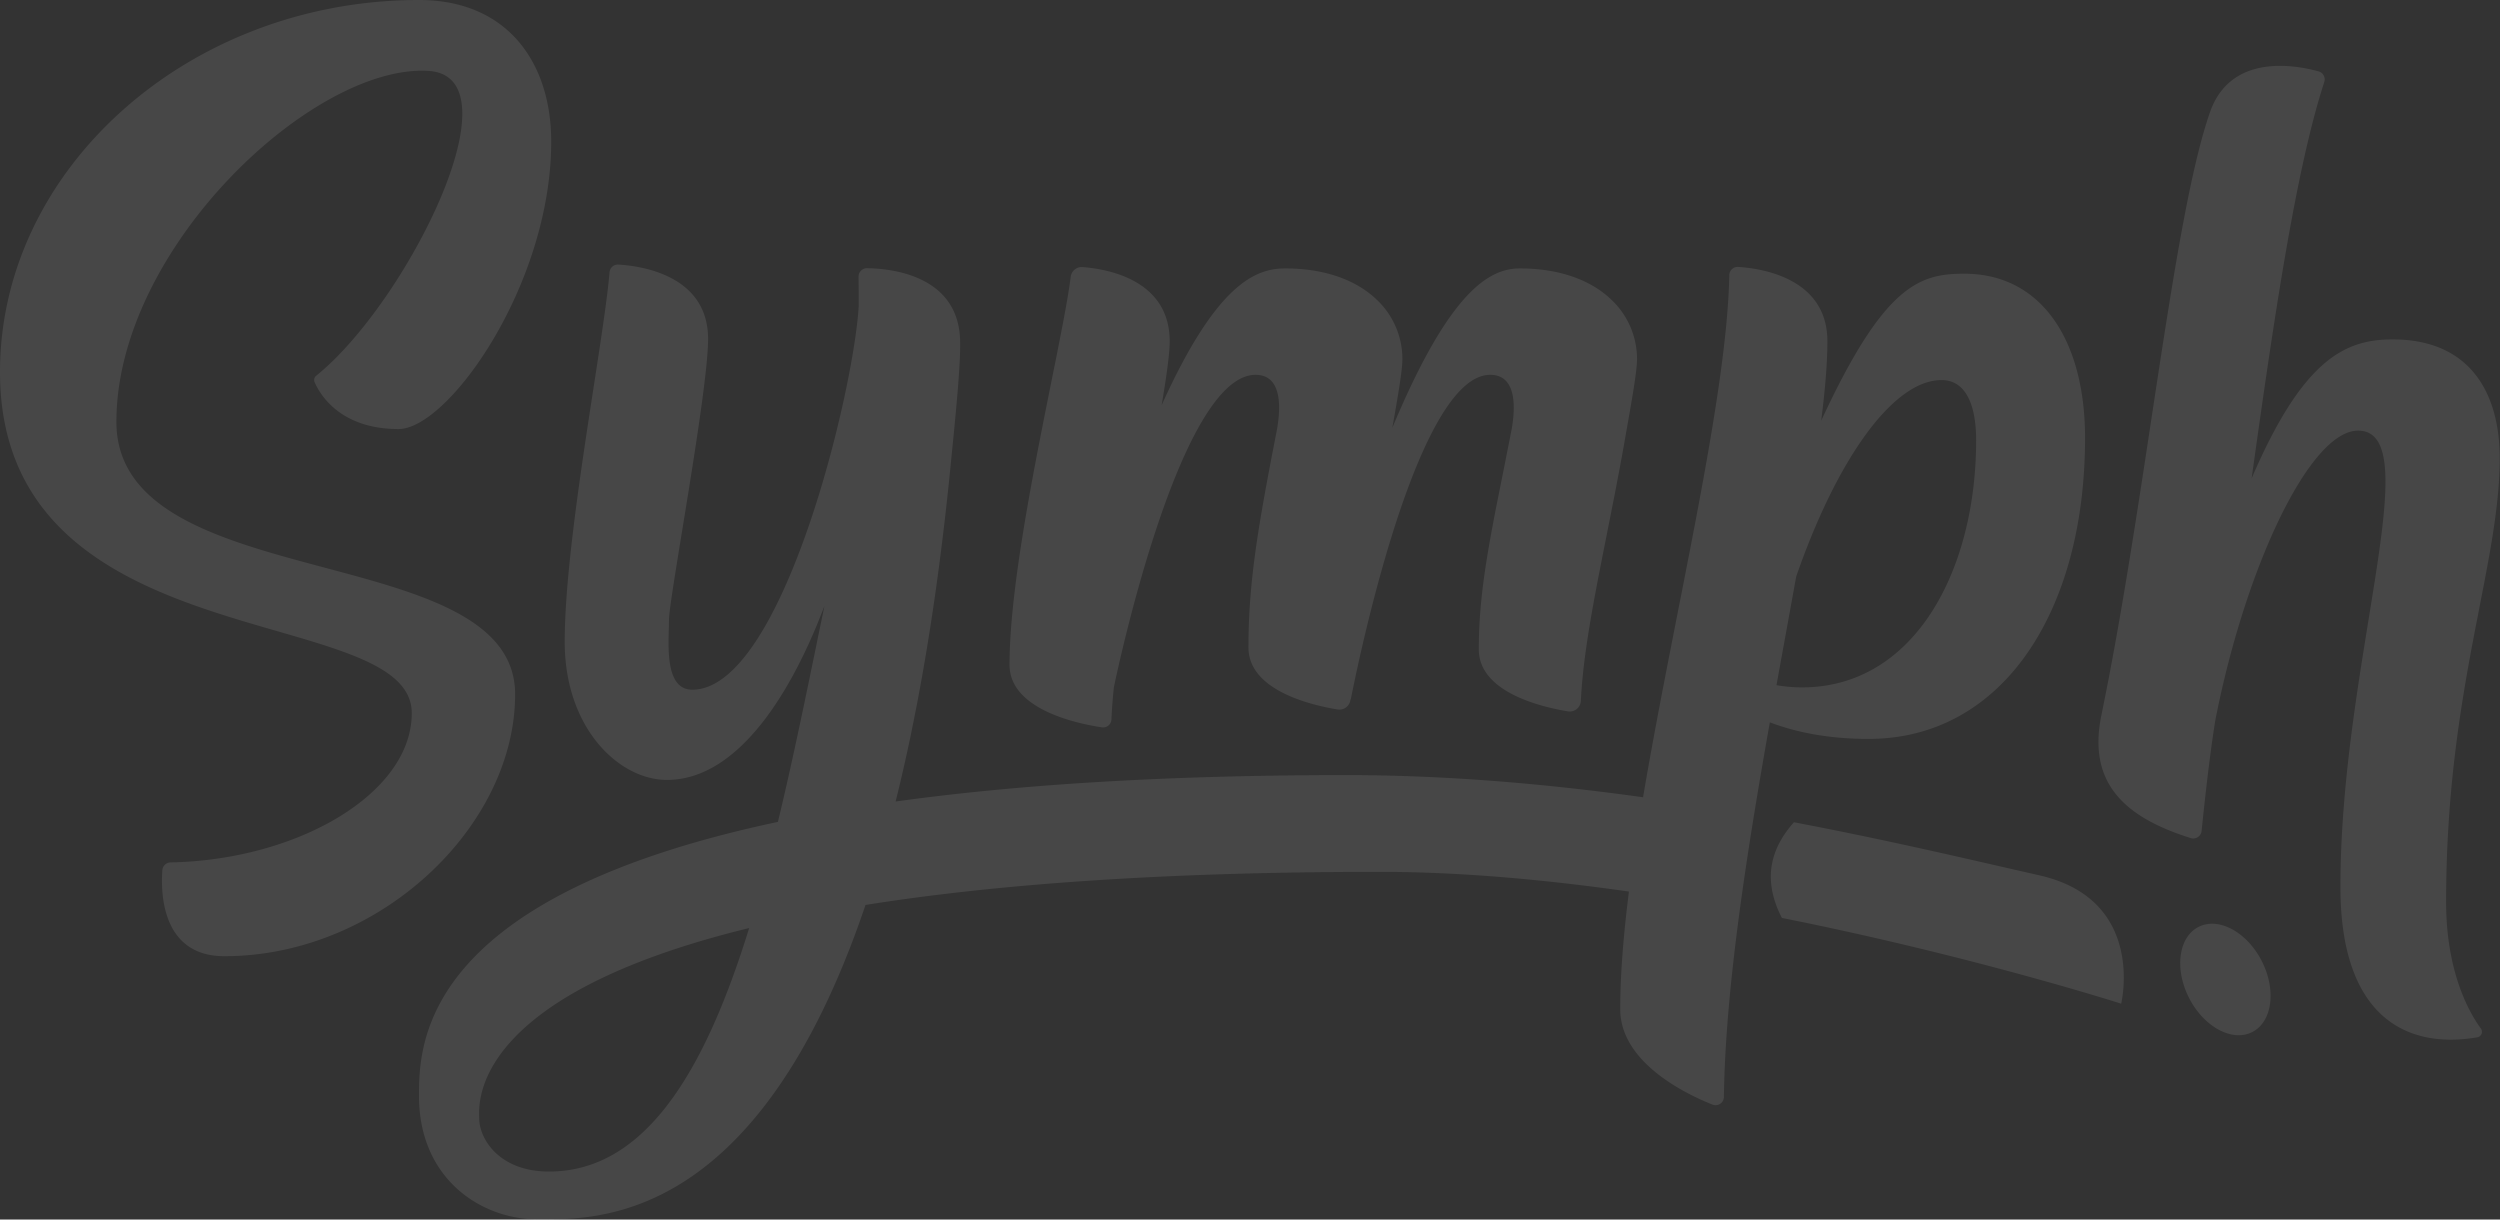 <svg width="123" height="60" xmlns="http://www.w3.org/2000/svg"><rect width="100%" height="100%" fill="#333333" stroke="none"/><path d="M100.331 43.065c5.28 1.193 4.031 6.316 4.031 6.316s-7.322-2.348-16.693-4.219c-.37-.715-.642-1.59-.511-2.509.124-.877.585-1.619 1.104-2.198 4.832.918 9 1.917 12.07 2.61zm-74.987-8.903c0 6.521-6.7 12.883-14.304 12.883-3.096 0-3.134-3.134-3.052-4.234a.413.413 0 0 1 .407-.38c6.277-.124 11.864-3.403 11.864-7.343C20.26 29.562 0 32.583 0 18.303 0 8.282 9.308 0 20.615 0c4.352 0 6.505 3.08 6.505 6.97 0 7.018-5.062 14.139-7.512 14.139-2.883 0-3.873-1.716-4.13-2.307a.273.273 0 0 1 .084-.321C19.972 14.937 25.6 3.76 21.074 3.488c-5.66-.339-15.347 8.717-15.347 17.264 0 8.63 19.618 5.725 19.618 13.41zm28.864 1.623c-1.241-.187-4.539-.89-4.539-3.076 0-5.49 2.582-15.65 3.01-19.091.036-.29.293-.5.584-.478 1.256.097 4.286.642 4.286 3.653 0 .612-.157 1.73-.397 3.143 2.712-6.01 4.642-6.73 6.085-6.73.357 0 .7.02 1.025.057 1.503.17 2.662.71 3.456 1.465a4.01 4.01 0 0 1 1.28 2.938c0 .562-.23 1.885-.495 3.38 2.827-6.765 4.787-7.84 6.278-7.84.357 0 .7.02 1.025.057 1.504.17 2.662.71 3.456 1.465l.002.003a4.01 4.01 0 0 1 1.278 2.935c0 .587-.25 2.002-.53 3.577l-.09.516-.054.304c-.89 4.949-1.929 9.074-2.09 12.422a.548.548 0 0 1-.637.514c-1.34-.22-4.384-.952-4.384-3.051 0-3.256.692-6.092 1.616-10.828l.007-.036c.236-1.376.097-2.643-1.061-2.643-3.821 0-6.86 15.975-6.86 15.975l-.016-.006a.547.547 0 0 1-.635.496c-1.34-.22-4.384-.951-4.384-3.05 0-3.256.481-6 1.405-10.736l.006-.036c.237-1.376.098-2.643-1.06-2.643-3.821 0-6.967 15.347-6.967 15.347h-.002a24.943 24.943 0 0 0-.123 1.607.411.411 0 0 1-.475.39zm37.736.57c-1.997 0-3.596-.332-4.868-.816-1.131 6.38-2.188 13.078-2.26 18.432a.41.41 0 0 1-.563.375c-1.323-.527-4.538-2.076-4.538-4.697 0-1.71.162-3.67.428-5.784-4.087-.584-8.29-.97-12.255-.97-10.891 0-19.106.64-25.305 1.629-5.31 15.692-13.172 15.473-16.105 15.473-2.833 0-5.864-2.014-5.864-6.075 0-2.573.097-9.761 17.66-13.485.836-3.466 1.562-7.12 2.29-10.63-1.58 4.193-4.222 8.565-7.753 8.565-2.337 0-5.027-2.517-5.027-6.796 0-5.116 1.91-14.669 2.206-18.184a.41.41 0 0 1 .434-.375c1.162.07 4.414.542 4.414 3.662 0 2.608-1.924 12.769-1.924 13.821 0 1.053-.274 3.433 1.146 3.433 4.435 0 7.968-14.756 8.189-18.894 0-.58-.005-1.062-.008-1.429a.411.411 0 0 1 .416-.414c1.173.015 4.426.338 4.576 3.446.055 1.139-.211 3.735-.475 6.389-.654 6.565-1.584 11.963-2.694 16.404 5.826-.811 13.096-1.3 22.175-1.3 5.018 0 9.976.446 14.6 1.09 1.54-9.097 4.127-19.615 4.243-25.691a.41.41 0 0 1 .435-.401c1.183.074 4.391.562 4.391 3.66 0 1.065-.113 2.388-.304 3.904 3.103-6.708 4.852-7.23 7.041-7.23 3.78 0 5.94 3.257 5.94 8.08 0 8.656-4.148 14.807-10.641 14.807zm16.222 9.25c.986-.504 2.378.245 3.11 1.673.73 1.428.523 2.995-.463 3.498-.986.504-2.378-.245-3.109-1.673-.73-1.428-.524-2.994.462-3.498zm12.183-1.222c0 3.477 1.16 5.471 1.71 6.22a.274.274 0 0 1-.175.432c-3.477.598-6.735-.996-6.735-7.398 0-11.04 4.347-22.456.865-22.45-2.36.002-5.53 6.67-7.015 14.222-.297 1.813-.571 4.4-.68 5.474a.412.412 0 0 1-.532.351c-3.33-1.04-5.073-2.763-4.4-6.037 2.21-10.732 3.506-24.39 5.34-29.665 1.017-2.928 4.209-2.336 5.35-2.019.224.063.35.3.278.521-1.439 4.412-2.526 12.02-3.576 19.505 2.533-5.901 4.625-6.837 6.927-6.84 3.856-.005 5.28 2.68 5.28 5.84 0 5.352-2.637 11.396-2.637 21.844zM95.525 18.7c-2.42 0-5.182 3.983-7.154 9.672-.307 1.713-.637 3.506-.968 5.34.41.068.829.108 1.248.108 5.549 0 8.575-5.767 8.575-12.152 0-1.813-.543-2.968-1.701-2.968zM27.009 57.64c4.826 0 7.731-5.13 9.85-11.98-13.922 3.398-13.283 8.79-13.283 9.35 0 1.024.985 2.63 3.433 2.63z" fill="#FFF" fill-rule="evenodd" opacity=".1"/></svg>